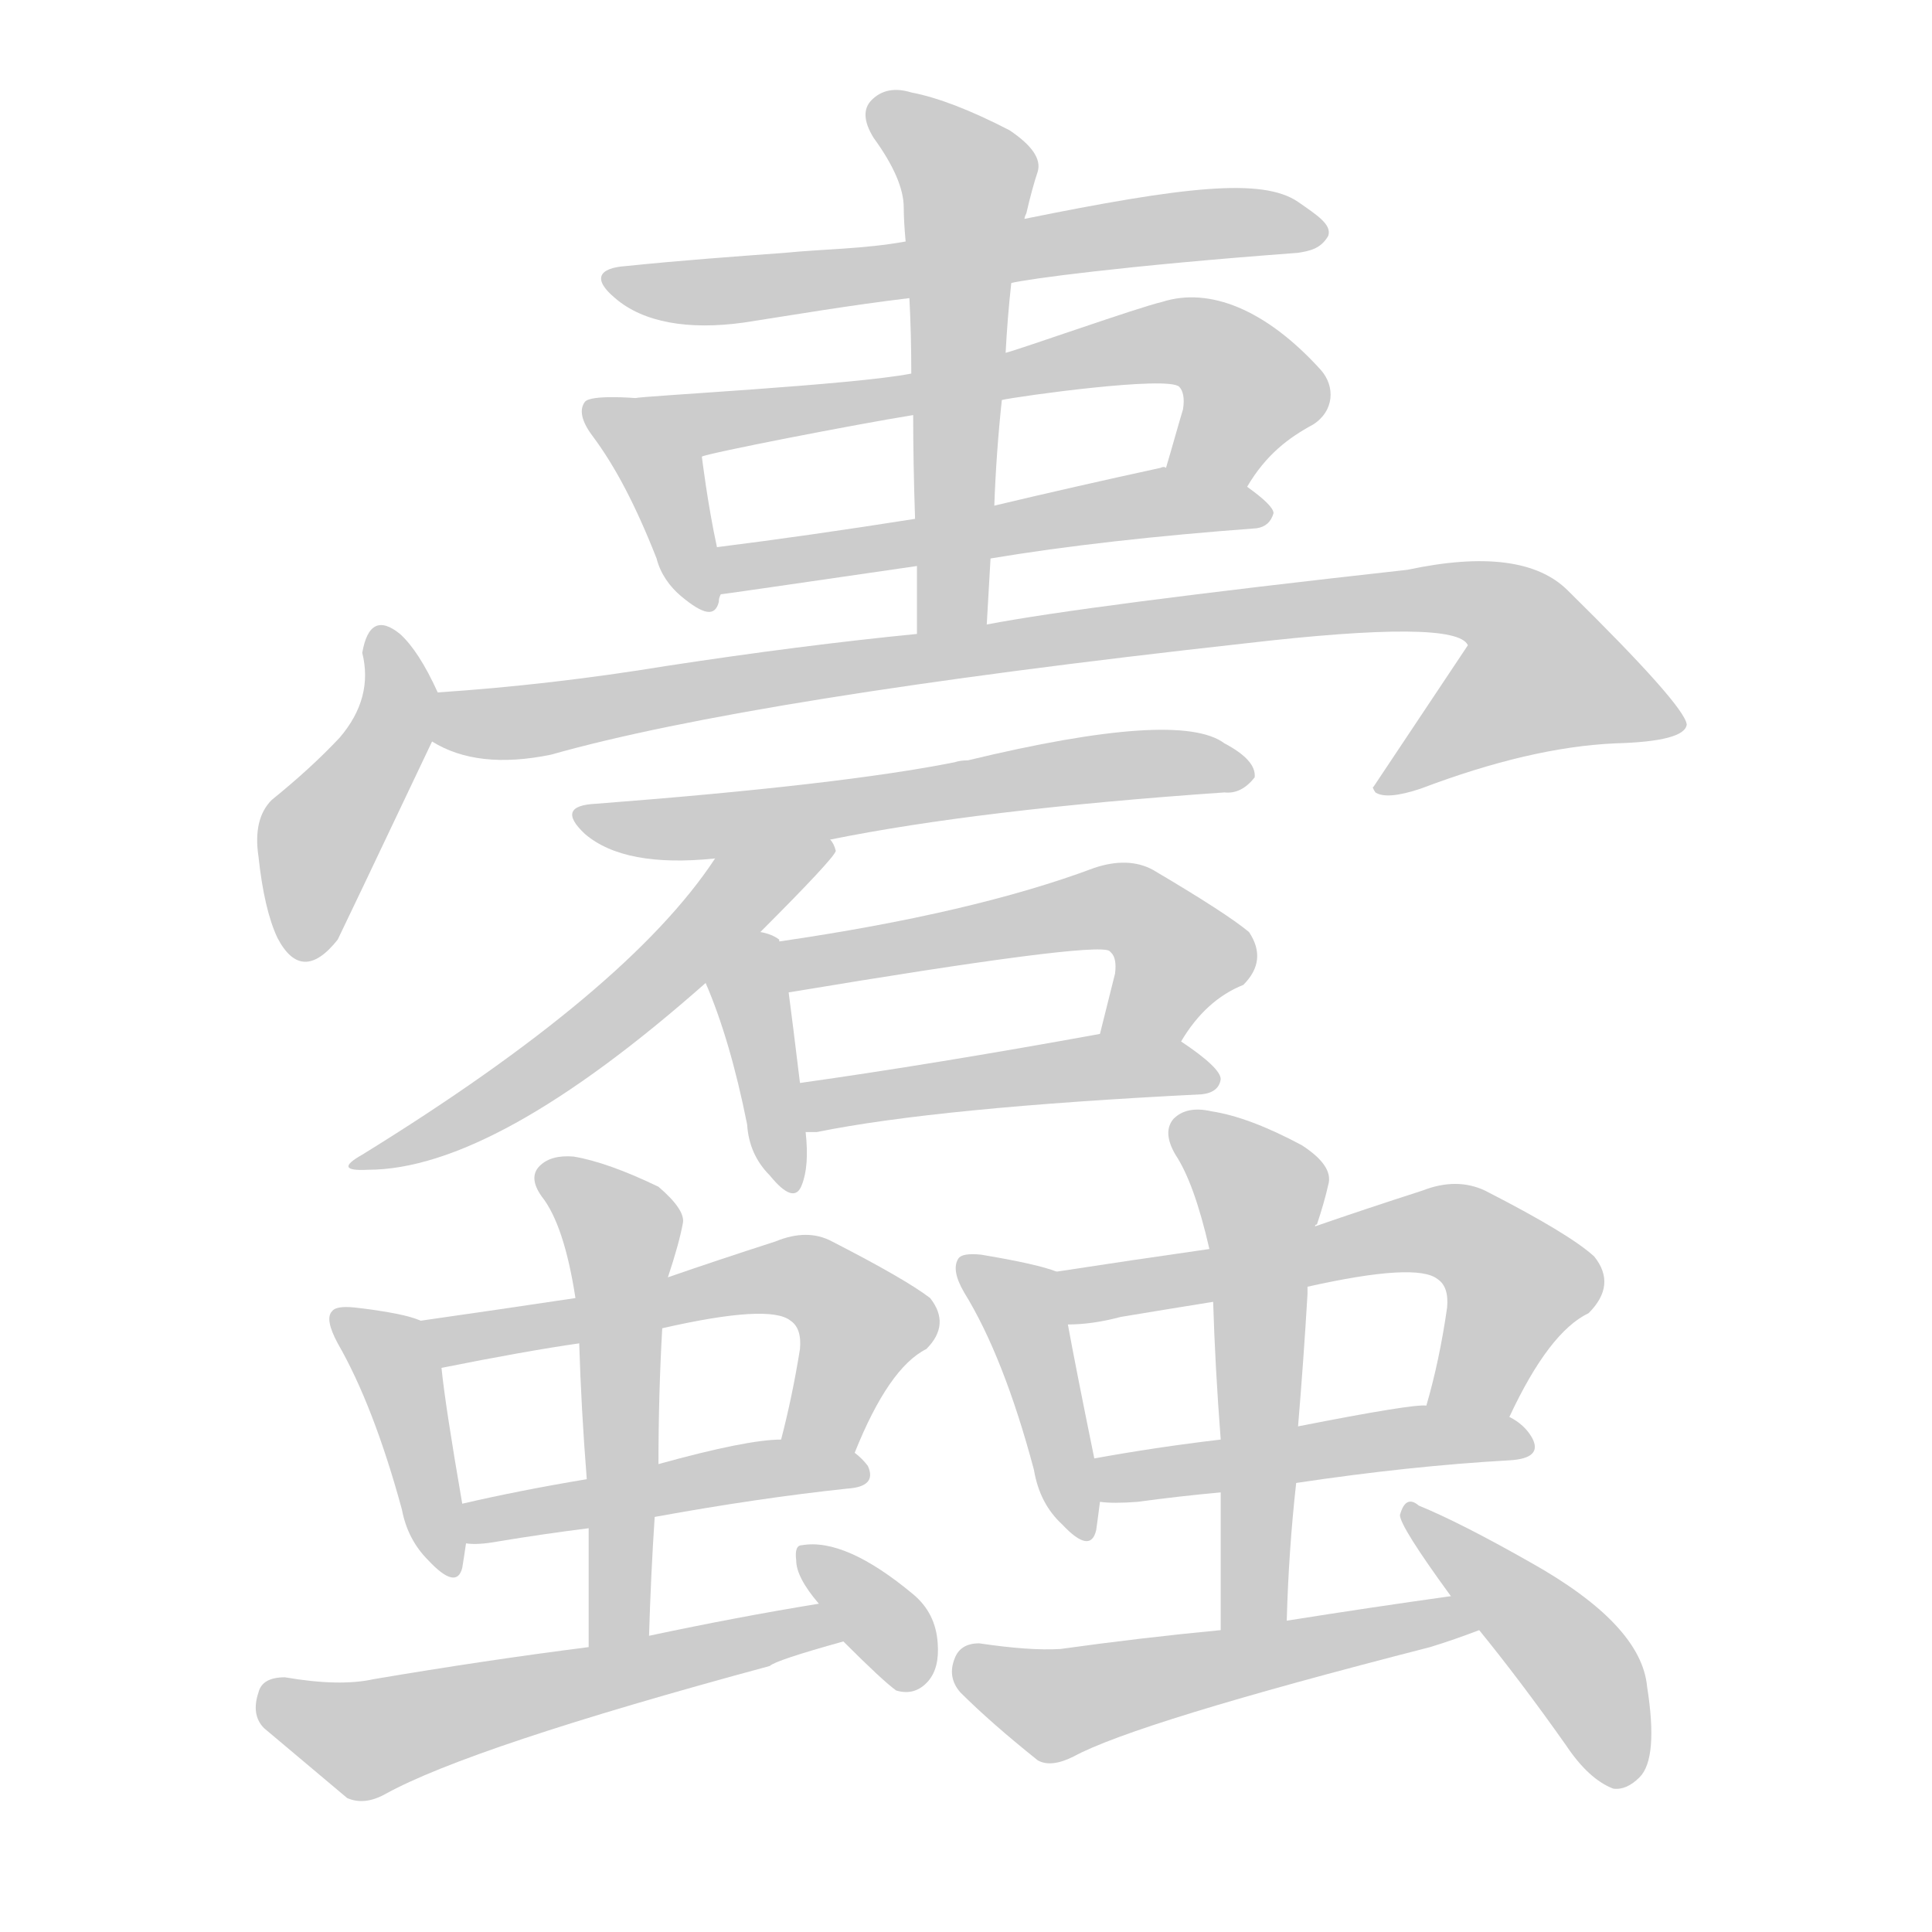 <!--
AnimCJK 2016-2018 Copyright Francois Mizessyn - https://github.com/parsimonhi/animCJK
Derived from:
    MakeMeAHanzi project - https://github.com/skishore/makemeahanzi
    Arphic PL KaitiM GB - https://apps.ubuntu.com/cat/applications/precise/fonts-arphic-gkai00mp/
    Arphic PL UKai - https://apps.ubuntu.com/cat/applications/fonts-arphic-ukai/
You can redistribute and/or modify this file under the terms of the Arphic Public License
as published by Arphic Technology Co., Ltd.
You should have received a copy of this license (the directory "APL") along with this file;
if not, see http://ftp.gnu.org/non-gnu/chinese-fonts-truetype/LICENSE.
-->
<svg id="z34873" class="acjk" version="1.1" viewBox="0 0 1024 1024" xmlns="http://www.w3.org/2000/svg" xmlns:xlink="http://www.w3.org/1999/xlink">
<style>
<![CDATA[
@keyframes z34873k {
	from {
		stroke:#ccc;
		stroke-dashoffset:3334;
	}
	1% {
		stroke:#c00;
		stroke-dashoffset:3334;
	}
	75% {
		stroke:#c00;
		stroke-dashoffset:0;
	}
	to {
		stroke:#000;
	}
}
#z34873 path[clip-path] {
	animation:z34873k 1s linear both;
	stroke-dasharray:3334;
	stroke-width:128;
	stroke-linecap:round;
	fill:none;
}
#z34873 path[clip-path="url(#z34873c1)"] {animation-delay:1s;}
#z34873 path[clip-path="url(#z34873c2)"] {animation-delay:2s;}
#z34873 path[clip-path="url(#z34873c3)"] {animation-delay:3s;}
#z34873 path[clip-path="url(#z34873c4)"] {animation-delay:4s;}
#z34873 path[clip-path="url(#z34873c5)"] {animation-delay:5s;}
#z34873 path[clip-path="url(#z34873c6)"] {animation-delay:6s;}
#z34873 path[clip-path="url(#z34873c7)"] {animation-delay:7s;}
#z34873 path[clip-path="url(#z34873c8)"] {animation-delay:8s;}
#z34873 path[clip-path="url(#z34873c9)"] {animation-delay:9s;}
#z34873 path[clip-path="url(#z34873c10)"] {animation-delay:10s;}
#z34873 path[clip-path="url(#z34873c11)"] {animation-delay:11s;}
#z34873 path[clip-path="url(#z34873c12)"] {animation-delay:12s;}
#z34873 path[clip-path="url(#z34873c13)"] {animation-delay:13s;}
#z34873 path[clip-path="url(#z34873c14)"] {animation-delay:14s;}
#z34873 path[clip-path="url(#z34873c15)"] {animation-delay:15s;}
#z34873 path[clip-path="url(#z34873c16)"] {animation-delay:16s;}
#z34873 path[clip-path="url(#z34873c17)"] {animation-delay:17s;}
#z34873 path[clip-path="url(#z34873c18)"] {animation-delay:18s;}
#z34873 path[clip-path="url(#z34873c19)"] {animation-delay:19s;}
#z34873 path[clip-path="url(#z34873c20)"] {animation-delay:20s;}
#z34873 path[clip-path="url(#z34873c21)"] {animation-delay:21s;}
#z34873 path[clip-path="url(#z34873c22)"] {animation-delay:22s;}
#z34873 path[clip-path="url(#z34873c23)"] {animation-delay:23s;}
#z34873 path[clip-path="url(#z34873c24)"] {animation-delay:24s;}
#z34873 path {fill:#ccc;}
]]>
</style>
<path id="z34873d1" d="M536 150C544 148 594 141 688 134C694 133 700 132 704 125C706 119 698 114 688 107C669 94 627 99 543 116C501 124 501 124 480 128C458 132 436 132 416 134C389 136 361 138 332 141C317 142 314 148 326 158C341 171 365 175 394 171C420 167 449 162 482 158C518 153 518 153 536 150Z"/>
<path id="z34873d2" d="M337 211C337 211 313 209 310 213C307 217 308 223 314 231C326 247 337 268 348 296C350 304 355 311 361 316C373 326 379 327 381 319C381 318 381 317 382 315C384 307 382 298 380 290C375 267 372 242 372 242C369 227 353 211 337 211Z"/>
<path id="z34873d3" d="M661 258C671 241 683 232 696 225C707 218 708 205 700 196C671 164 641 152 616 160C603 163 541 185 533 187C500 194 500 194 483 198C453 204 338 210 337 211C322 214 357 245 372 242C376 240 453 225 484 220C515 215 515 215 531 212C540 210 619 199 625 205C627 207 628 211 627 217C624 227 621 238 618 248C613 262 652 270 661 258Z"/>
<path id="z34873d4" d="M525 296Q585 286 666 280Q673 279 675 272Q675 268 661 258C650 249 633 246 618 248Q617 247 615 248Q569 258 527 268C499 273 499 273 485 275Q428 284 380 290C372 292 374 316 382 315Q383 315 486 300C512 297 512 297 525 296Z"/>
<path id="z34873d5" d="M523 331Q524 313 525 296C526 277 526 277 527 268Q528 240 531 212C532 195 532 195 533 187Q534 168 536 150C541 127 541 127 543 116Q543 115 544 113Q547 100 550 91Q553 81 535 69Q504 53 483 49Q470 45 462 53Q455 60 463 73Q479 95 479 110Q479 117 480 128C481 148 481 148 482 158Q483 177 483 198C484 213 484 213 484 220Q484 245 485 275C486 292 486 292 486 300Q486 316 486 336C486 348 523 343 523 331Z"/>
<path id="z34873d6" d="M232 367Q222 345 212 336Q196 323 192 346Q198 370 180 391Q165 407 144 424Q134 434 137 454Q140 482 147 497Q160 522 179 498Q182 492 229 393C232 385 235 375 232 367Z"/>
<path id="z34873d7" d="M229 393Q253 408 292 400Q398 370 660 341Q772 328 778 342Q754 378 728 417Q727 417 729 420Q735 424 753 418Q811 396 856 394Q893 393 894 384Q893 374 831 313Q807 289 746 302Q575 321 523 331C498 334 498 334 486 336Q425 342 353 353Q292 363 232 367C223 367 221 389 229 393Z"/>
<path id="z34873d8" d="M440 445Q519 429 649 420Q658 421 665 412Q666 403 649 394Q625 376 513 403Q509 403 506 404Q446 416 316 426Q294 427 310 442Q331 460 379 455C420 448 420 448 440 445Z"/>
<path id="z34873d9" d="M403 494Q442 455 443 451Q442 447 440 445C429 427 390 437 379 455Q333 525 192 612Q176 621 195 620Q262 620 374 521C393 503 393 503 403 494Z"/>
<path id="z34873d10" d="M413 498Q409 495 403 494C390 490 369 509 374 521Q387 551 396 596Q397 612 408 623Q421 639 425 628Q429 618 427 600C425 583 425 583 424 574Q420 541 418 526C416 517 420 504 413 499C413 498 413 498 413 498Z"/>
<path id="z34873d11" d="M626 552Q639 530 659 522Q672 509 662 494Q650 484 611 461Q598 454 580 460Q516 484 413 499C404 501 409 528 418 526Q580 499 588 504C589 505 589 505 589 505Q592 508 591 516Q587 532 583 548C580 562 617 564 626 552Z"/>
<path id="z34873d12" d="M427 600Q428 600 433 600Q497 587 637 580Q646 579 647 572Q647 566 626 552C614 545 597 545 583 548Q495 564 424 574C415 575 418 600 427 600Z"/>
<path id="z34873d13" d="M223 700Q214 696 188 693Q178 692 176 695Q172 699 179 712Q198 745 213 800Q216 816 227 827Q242 843 245 831Q246 825 247 818C248 811 246 804 245 797Q236 745 234 725C232 716 231 703 223 700Z"/>
<path id="z34873d14" d="M453 770Q471 725 491 715Q504 702 493 688Q480 678 441 658Q428 651 411 658Q380 668 354 677C321 684 321 684 305 688Q265 694 223 700C214 701 225 726 234 725Q279 716 307 712C336 707 336 707 351 704Q408 691 419 700Q425 704 424 715Q420 740 414 763C412 776 448 782 453 770Z"/>
<path id="z34873d15" d="M347 804Q402 794 449 789Q465 788 460 777Q457 773 453 770C444 761 427 763 414 763Q396 763 349 776C324 781 324 781 311 784Q275 790 245 797C238 798 240 818 247 818Q253 819 264 817Q288 813 312 810C335 806 335 806 347 804Z"/>
<path id="z34873d16" d="M344 867Q345 834 347 804C348 785 348 785 349 776Q349 739 351 704C351 695 351 685 354 677Q360 659 362 648Q363 641 349 629Q322 616 304 613Q292 612 286 618Q280 624 287 634Q299 649 305 688C306 704 306 704 307 712Q308 746 311 784C312 801 312 801 312 810Q312 840 312 873C312 884 344 878 344 867Z"/>
<path id="z34873d17" d="M434 850Q391 857 344 867C323 871 323 871 312 873Q257 880 198 890Q180 894 151 889Q139 889 137 897Q133 909 140 916Q159 932 184 953Q193 957 204 951Q249 926 408 883Q411 880 447 870C454 867 442 848 434 850Z"/>
<path id="z34873d18" d="M447 870Q468 891 475 896Q485 899 492 891Q498 884 497 871Q496 855 484 845Q448 815 425 819Q421 819 422 827Q422 836 434 850C443 863 443 863 447 870Z"/>
<path id="z34873d19" d="M560 674Q550 670 520 665Q510 664 508 667Q504 673 511 685Q532 719 548 779Q551 797 563 808Q578 824 581 811Q582 804 583 796C585 788 581 781 580 773Q570 724 566 702C564 693 569 678 560 674Z"/>
<path id="z34873d20" d="M800 751Q821 706 842 696Q857 681 845 666Q832 654 787 631Q772 624 754 631Q723 641 697 650C660 658 660 658 641 662Q599 668 560 674C551 676 556 702 566 702Q579 702 594 698Q618 694 643 690C676 685 676 685 693 682Q751 669 762 678Q768 682 767 693Q763 721 756 745C751 759 795 765 800 751Z"/>
<path id="z34873d21" d="M687 786Q747 777 800 774Q818 773 812 762Q808 755 800 751C787 743 771 745 756 745Q749 744 688 756C661 761 661 761 647 763Q613 767 580 773C572 774 575 796 583 796Q590 797 603 796Q625 793 647 791C674 788 674 788 687 786Z"/>
<path id="z34873d22" d="M682 859Q683 822 687 786C688 766 688 766 688 756Q691 720 693 686Q693 683 693 682C696 661 696 661 697 650Q697 649 698 649Q702 637 704 628Q707 618 690 607Q662 592 642 589Q629 586 622 593Q616 600 623 612Q633 627 641 662C642 681 642 681 643 690Q644 724 647 763C647 782 647 782 647 791Q647 825 647 864C647 876 682 871 682 859Z"/>
<path id="z34873d23" d="M769 846Q726 852 682 859C659 862 659 862 647 864Q605 868 562 874Q546 875 519 871Q509 871 506 879Q502 889 509 897Q525 913 550 933Q557 937 569 931Q602 913 758 873Q771 869 784 864C791 861 777 844 769 846Z"/>
<path id="z34873d24" d="M784 864Q806 891 830 925Q842 943 855 948Q862 949 869 942Q879 932 873 894Q870 861 811 828Q774 807 752 798Q745 792 742 803Q742 809 769 846C779 858 779 858 784 864Z"/>
<defs>
	<clipPath id="z34873c1"><use xlink:href="#z34873d1"/></clipPath>
	<clipPath id="z34873c2"><use xlink:href="#z34873d2"/></clipPath>
	<clipPath id="z34873c3"><use xlink:href="#z34873d3"/></clipPath>
	<clipPath id="z34873c4"><use xlink:href="#z34873d4"/></clipPath>
	<clipPath id="z34873c5"><use xlink:href="#z34873d5"/></clipPath>
	<clipPath id="z34873c6"><use xlink:href="#z34873d6"/></clipPath>
	<clipPath id="z34873c7"><use xlink:href="#z34873d7"/></clipPath>
	<clipPath id="z34873c8"><use xlink:href="#z34873d8"/></clipPath>
	<clipPath id="z34873c9"><use xlink:href="#z34873d9"/></clipPath>
	<clipPath id="z34873c10"><use xlink:href="#z34873d10"/></clipPath>
	<clipPath id="z34873c11"><use xlink:href="#z34873d11"/></clipPath>
	<clipPath id="z34873c12"><use xlink:href="#z34873d12"/></clipPath>
	<clipPath id="z34873c13"><use xlink:href="#z34873d13"/></clipPath>
	<clipPath id="z34873c14"><use xlink:href="#z34873d14"/></clipPath>
	<clipPath id="z34873c15"><use xlink:href="#z34873d15"/></clipPath>
	<clipPath id="z34873c16"><use xlink:href="#z34873d16"/></clipPath>
	<clipPath id="z34873c17"><use xlink:href="#z34873d17"/></clipPath>
	<clipPath id="z34873c18"><use xlink:href="#z34873d18"/></clipPath>
	<clipPath id="z34873c19"><use xlink:href="#z34873d19"/></clipPath>
	<clipPath id="z34873c20"><use xlink:href="#z34873d20"/></clipPath>
	<clipPath id="z34873c21"><use xlink:href="#z34873d21"/></clipPath>
	<clipPath id="z34873c22"><use xlink:href="#z34873d22"/></clipPath>
	<clipPath id="z34873c23"><use xlink:href="#z34873d23"/></clipPath>
	<clipPath id="z34873c24"><use xlink:href="#z34873d24"/></clipPath>
</defs>
<path pathLength="3333" clip-path="url(#z34873c1)" d="M325 147L699 125"/>
<path pathLength="3333" clip-path="url(#z34873c2)" d="M316 217L369 318"/>
<path pathLength="3333" clip-path="url(#z34873c3)" d="M357 218L644 186L665 213L642 253"/>
<path pathLength="3333" clip-path="url(#z34873c4)" d="M389 306L669 269"/>
<path pathLength="3333" clip-path="url(#z34873c5)" d="M466 59L514 95L497 334"/>
<path pathLength="3333" clip-path="url(#z34873c6)" d="M202 339L209 383L156 504"/>
<path pathLength="3333" clip-path="url(#z34873c7)" d="M232 388L764 317L805 328L840 382L736 414"/>
<path pathLength="3333" clip-path="url(#z34873c8)" d="M311 432L659 410"/>
<path pathLength="3333" clip-path="url(#z34873c9)" d="M435 451L193 615"/>
<path pathLength="3333" clip-path="url(#z34873c10)" d="M405 501L417 627"/>
<path pathLength="3333" clip-path="url(#z34873c11)" d="M421 502L595 481L628 508L596 548"/>
<path pathLength="3333" clip-path="url(#z34873c12)" d="M432 581L638 569"/>
<path pathLength="3333" clip-path="url(#z34873c13)" d="M183 700L211 727L234 831"/>
<path pathLength="3333" clip-path="url(#z34873c14)" d="M232 703L429 679L460 704L434 766"/>
<path pathLength="3333" clip-path="url(#z34873c15)" d="M250 811L453 778"/>
<path pathLength="3333" clip-path="url(#z34873c16)" d="M293 625L331 655L324 870"/>
<path pathLength="3333" clip-path="url(#z34873c17)" d="M140 897L192 922L440 865"/>
<path pathLength="3333" clip-path="url(#z34873c18)" d="M430 823L483 892"/>
<path pathLength="3333" clip-path="url(#z34873c19)" d="M515 671L540 689L571 808"/>
<path pathLength="3333" clip-path="url(#z34873c20)" d="M569 680L773 654L808 686L769 745"/>
<path pathLength="3333" clip-path="url(#z34873c21)" d="M587 781L806 763"/>
<path pathLength="3333" clip-path="url(#z34873c22)" d="M625 594L670 637L662 861"/>
<path pathLength="3333" clip-path="url(#z34873c23)" d="M509 881L561 904L775 860"/>
<path pathLength="3333" clip-path="url(#z34873c24)" d="M749 803L830 876L862 943"/>
</svg>